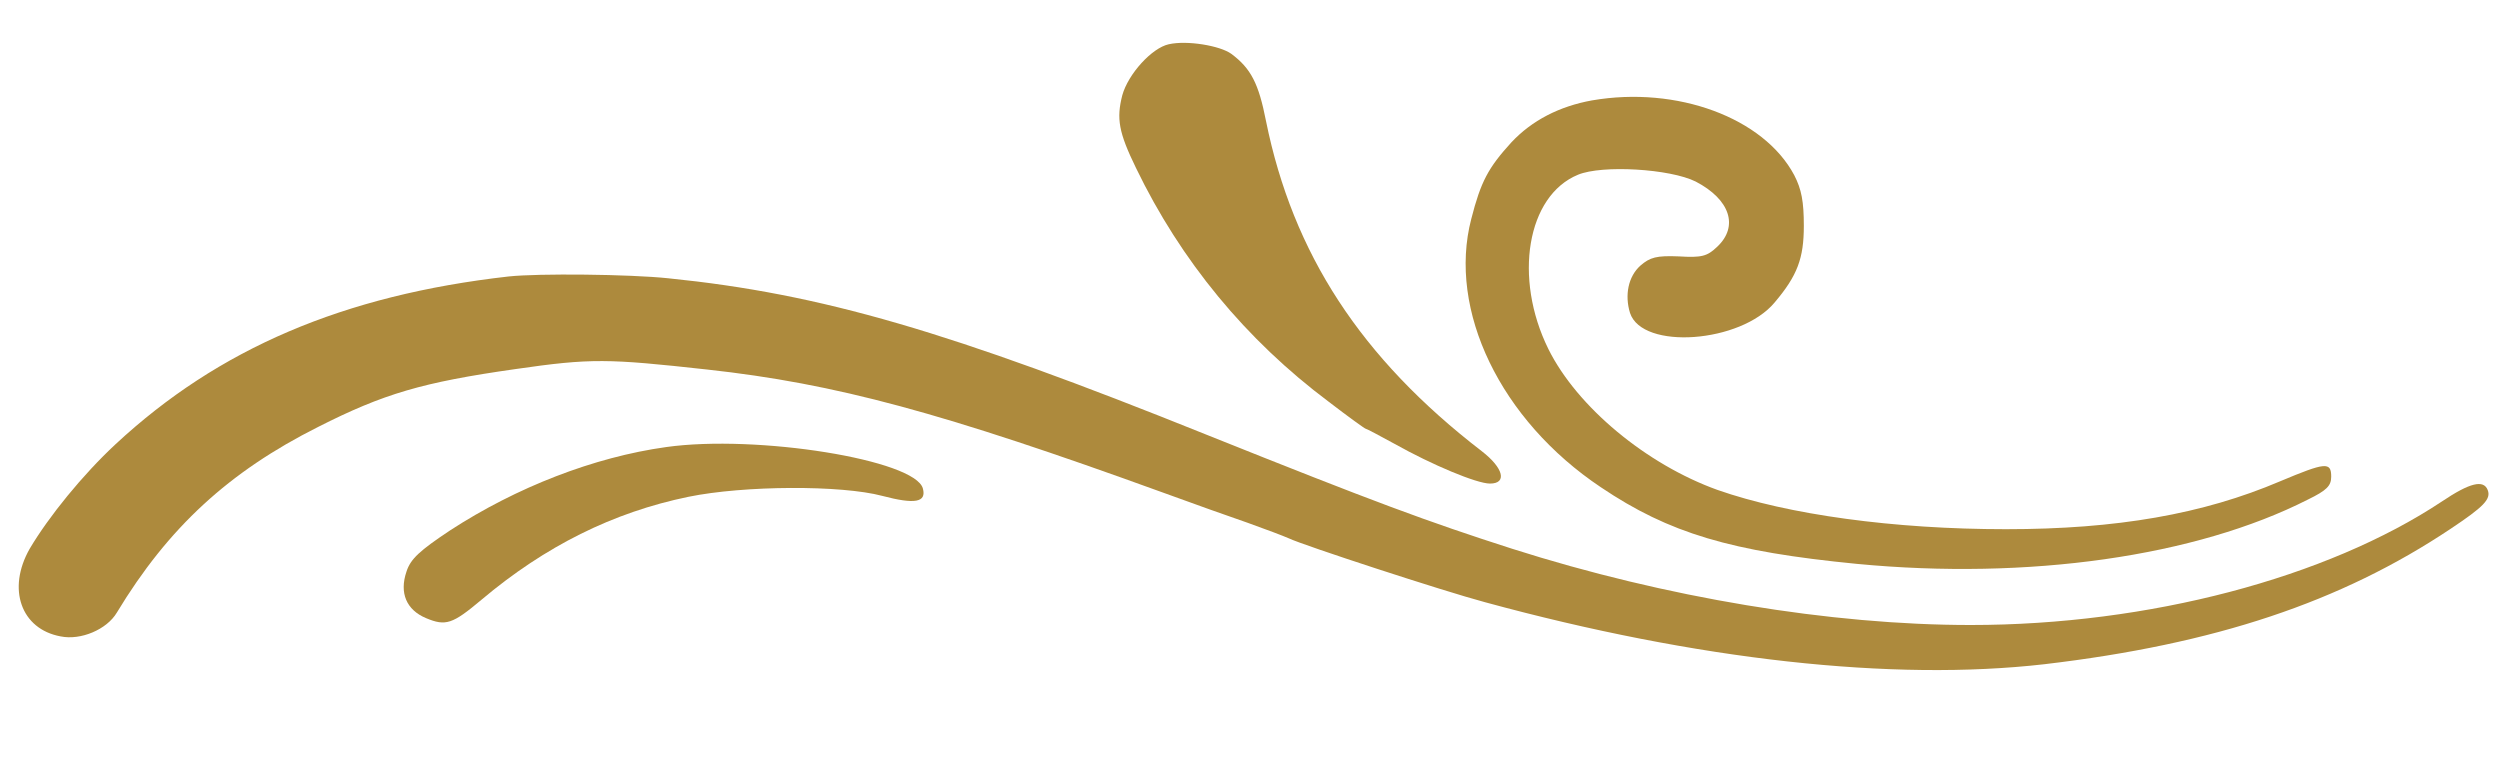 <?xml version="1.0" standalone="no"?>
<!DOCTYPE svg PUBLIC "-//W3C//DTD SVG 20010904//EN"
 "http://www.w3.org/TR/2001/REC-SVG-20010904/DTD/svg10.dtd">
<svg version="1.0" xmlns="http://www.w3.org/2000/svg"
 width="548pt" height="166pt" viewBox="0 0 548 166"
 preserveAspectRatio="xMidYMid meet">

<g transform="translate(0,166) scale(0.1,-0.1)"
fill="#AD8A3D" stroke="none">
<path d="M2562 1563 c-37 -8 -89 -65 -102 -112 -13 -51 -8 -81 30 -159 98
-203 241 -377 423 -513 43 -33 79 -59 81 -59 2 0 30 -15 63 -33 82 -46 180
-87 209 -87 38 0 30 34 -18 71 -265 204 -414 433 -473 724 -16 82 -33 115 -76
147 -25 18 -97 30 -137 21z"/>
<path d="M3490 1440 c-72 -13 -132 -44 -177 -92 -51 -56 -67 -86 -88 -168 -52
-200 64 -441 284 -588 150 -101 285 -141 561 -168 376 -36 743 16 989 141 41
20 51 30 51 50 0 33 -12 32 -112 -10 -169 -72 -358 -105 -601 -105 -246 0
-478 32 -632 86 -156 56 -308 182 -371 309 -77 156 -47 336 65 382 53 22 202
13 258 -15 75 -39 95 -98 47 -143 -22 -21 -34 -24 -84 -21 -49 2 -63 -2 -84
-20 -27 -24 -35 -65 -23 -104 27 -82 243 -66 317 23 50 59 64 97 64 168 0 53
-5 80 -21 111 -67 126 -257 196 -443 164z"/>
<path d="M1115 1054 c-362 -41 -636 -158 -862 -368 -71 -66 -146 -158 -188
-229 -50 -88 -19 -176 68 -192 44 -9 101 15 123 52 113 187 246 309 441 407
144 73 229 98 433 127 166 24 202 23 420 -1 282 -31 515 -94 1000 -270 63 -23
147 -53 185 -66 39 -14 79 -29 90 -34 31 -15 340 -116 430 -140 466 -127 894
-174 1226 -136 374 44 650 136 891 297 72 48 89 65 81 85 -9 23 -39 16 -100
-25 -253 -168 -644 -271 -1033 -271 -307 0 -669 60 -1005 167 -187 60 -303
103 -670 250 -564 227 -845 309 -1180 343 -85 9 -285 11 -350 4z"/>
<path d="M1460 680 c-158 -22 -328 -88 -474 -183 -66 -44 -86 -62 -95 -90 -16
-47 0 -84 43 -102 43 -18 58 -13 121 40 140 118 289 192 454 226 122 25 335
26 425 2 72 -19 97 -14 89 16 -16 63 -364 119 -563 91z"/>
</g>
</svg>
